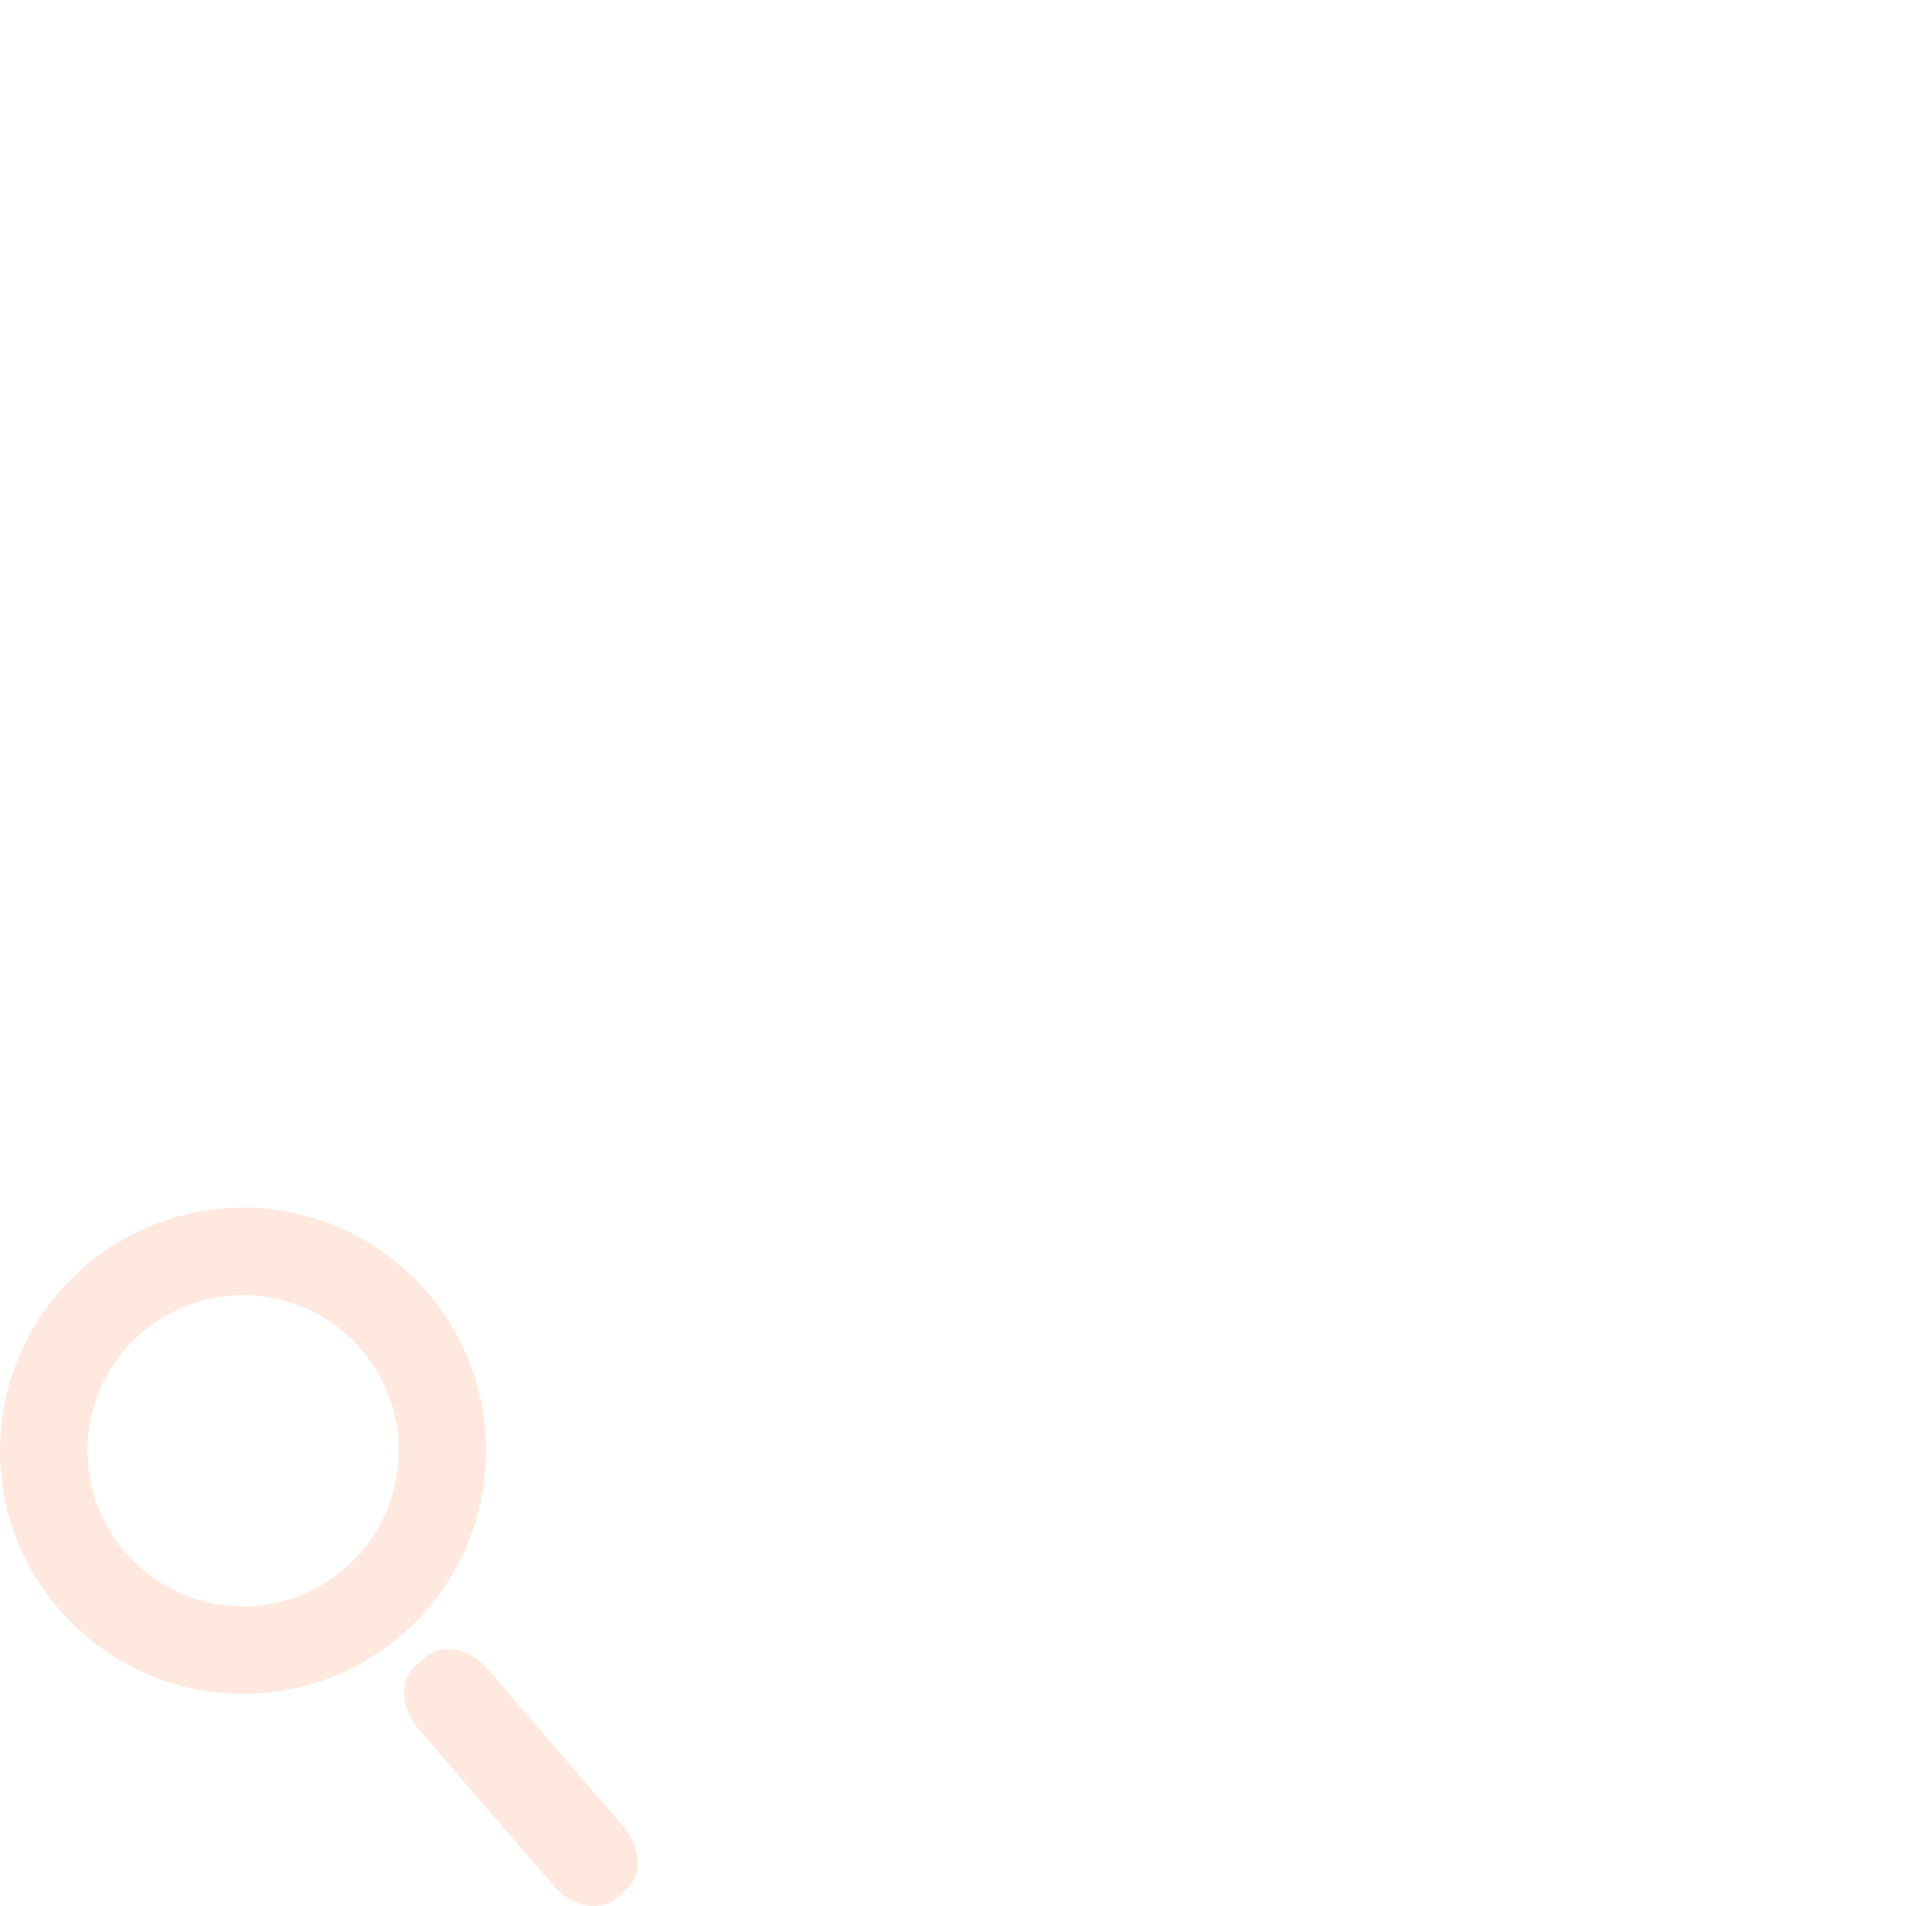 <?xml version="1.0" encoding="UTF-8" standalone="no"?>
<svg
   xmlns:dc="http://purl.org/dc/elements/1.1/"
   xmlns:cc="http://creativecommons.org/ns#"
   xmlns:rdf="http://www.w3.org/1999/02/22-rdf-syntax-ns#"
   xmlns:svg="http://www.w3.org/2000/svg"
   xmlns="http://www.w3.org/2000/svg"
   id="svg3581"
   version="1.1"
   xml:space="preserve"
   width="2500"
   height="2466.25"
   viewBox="0 0 2500 2466.25"><defs
     id="defs3585"><clipPath
       clipPathUnits="userSpaceOnUse"
       id="clipPath3595"><path
         d="m 0,1973 2000,0 L 2000,0 0,0 0,1973 Z"
         id="path3597" /></clipPath></defs><g
     style="fill:#ffd4be"
     transform="translate(-1275.533,664.343)"
     id="g3365"><g
       id="g3603"
       transform="matrix(1.25,0,0,-1.25,1590.078,1413.947)"
       style="fill:#ffd4be"><path
         d="m 0,0 c -88.944,0 -161.047,72.103 -161.047,161.047 0,88.944 72.103,161.047 161.047,161.047 88.944,0 161.047,-72.103 161.047,-161.047 C 161.047,72.103 88.944,0 0,0 m 0,412.683 c -138.753,0 -251.636,-112.883 -251.636,-251.636 0,-138.752 112.883,-251.636 251.636,-251.636 138.753,0 251.636,112.884 251.636,251.636 C 251.636,299.8 138.753,412.683 0,412.683"
         style="fill:#ffd4be;fill-opacity:0.5;fill-rule:nonzero;stroke:none"
         id="path3605" /></g><g
       id="g3607"
       transform="matrix(1.25,0,0,-1.25,2086.067,1780.041)"
       style="fill:#ffd4be"><path
         d="m 0,0 -11.113,-9.577 c -16.744,-14.429 -45.438,-8.582 -64.089,13.061 l -139.884,162.322 c -18.651,21.643 -20.197,50.886 -3.452,65.316 l 11.113,9.577 c 16.744,14.429 45.438,8.582 64.089,-13.061 L -3.452,65.315 C 15.199,43.673 16.745,14.43 0,0"
         style="fill:#ffd4be;fill-opacity:0.5;fill-rule:nonzero;stroke:none"
         id="path3609" /></g></g></svg>

